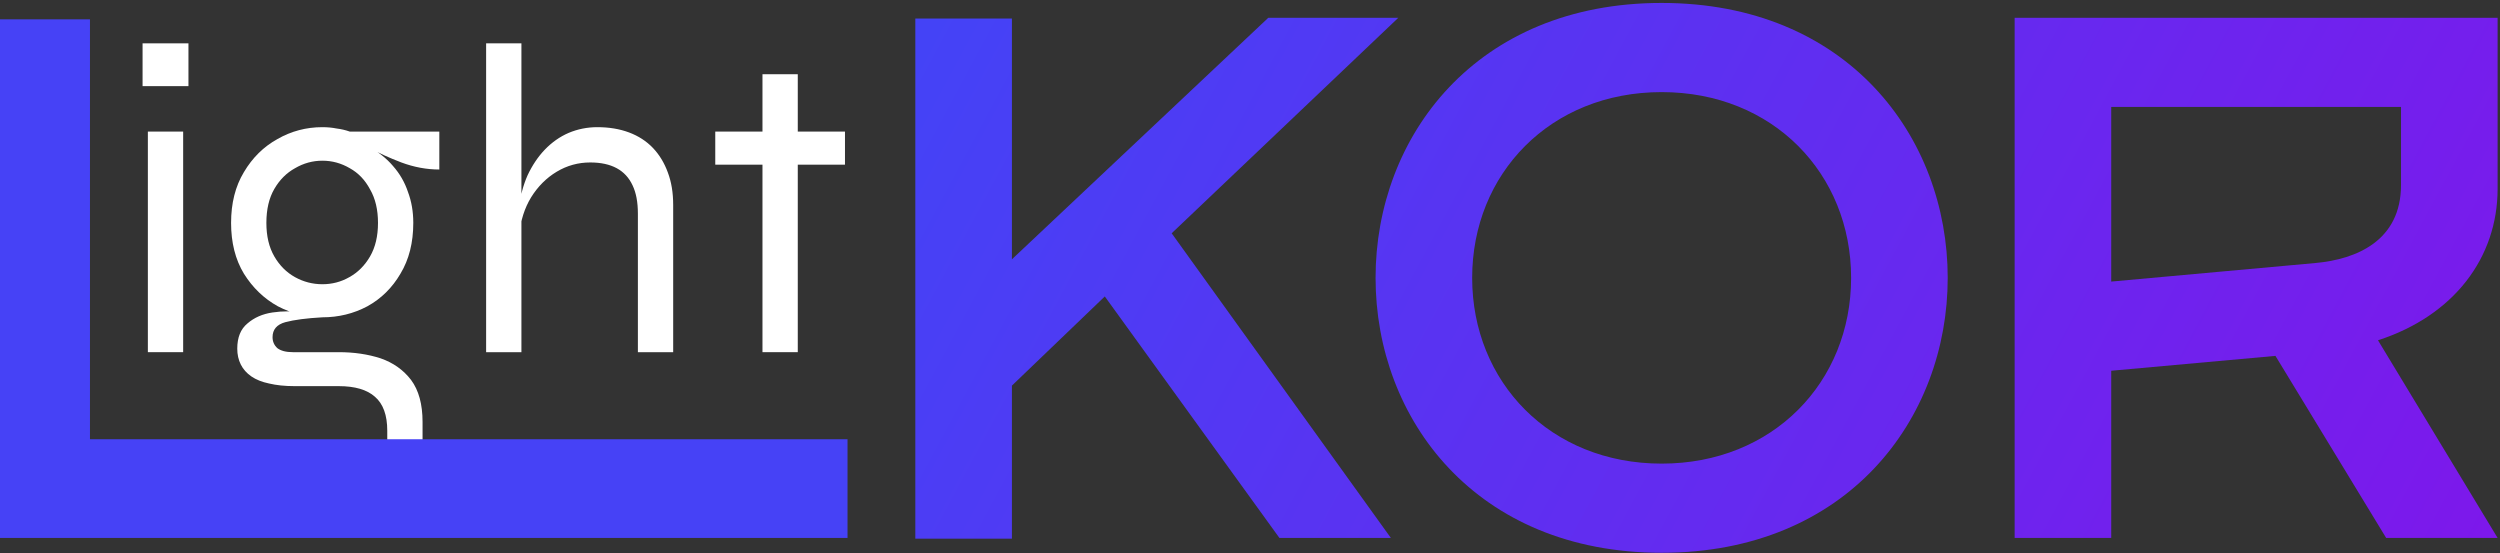 <svg width="646" height="143" viewBox="0 0 646 143" fill="none" xmlns="http://www.w3.org/2000/svg">
<rect x="0" y="0" width="646" height="143" fill="#333333" stroke="none"/>
<path d="M236.52 139.192H261.48V99.64L285.48 76.6L330.6 139H359.4L302.76 60.28L361.32 4.6H327.72L261.48 67V4.792H236.52V139.192Z" fill="url(#paint0_linear_104_28)"/>
<path d="M429.367 142.84C477.367 142.84 503.287 108.28 503.287 71.8C503.287 35.32 477.367 0.76 429.367 0.76C381.367 0.76 355.447 35.32 355.447 71.8C355.447 108.28 381.367 142.84 429.367 142.84ZM429.367 119.8C400.567 119.8 380.407 98.68 380.407 71.8C380.407 44.92 400.567 23.8 429.367 23.8C458.167 23.8 478.327 44.92 478.327 71.8C478.327 98.68 458.167 119.8 429.367 119.8Z" fill="url(#paint1_linear_104_28)"/>
<path d="M520.582 139H545.542V95.8L587.974 91.96L616.582 139H645.382L614.47 87.928C634.054 81.592 645.382 66.616 645.382 48.76V4.6H520.582V139ZM545.542 72.76V27.64H620.422V47.8C620.422 62.2 608.902 67 598.342 67.96L545.542 72.76Z" fill="url(#paint2_linear_104_28)"/>
<path d="M48.696 11.2V22.258H36.84V11.2H48.696ZM38.208 34H47.328V91H38.208V34Z" fill="white"/>
<path d="M83.31 81.994C79.282 81.994 75.444 81.044 71.796 79.144C68.224 77.168 65.298 74.356 63.018 70.708C60.814 67.06 59.712 62.69 59.712 57.598C59.712 52.506 60.814 48.136 63.018 44.488C65.222 40.764 68.11 37.914 71.682 35.938C75.254 33.886 79.13 32.86 83.31 32.86C84.602 32.86 85.818 32.974 86.958 33.202C88.174 33.354 89.314 33.62 90.378 34H113.52V43.804C110.252 43.804 106.984 43.196 103.716 41.98C100.524 40.764 97.788 39.51 95.508 38.218L95.052 37.762C97.712 39.206 99.878 40.916 101.55 42.892C103.298 44.868 104.59 47.11 105.426 49.618C106.338 52.05 106.794 54.71 106.794 57.598C106.794 62.69 105.692 67.06 103.488 70.708C101.36 74.356 98.51 77.168 94.938 79.144C91.366 81.044 87.49 81.994 83.31 81.994ZM100.068 113.8V111.292C100.068 107.264 99.004 104.338 96.876 102.514C94.824 100.69 91.708 99.778 87.528 99.778H76.128C73.62 99.778 71.416 99.55 69.516 99.094C67.692 98.714 66.172 98.106 64.956 97.27C63.74 96.434 62.828 95.408 62.22 94.192C61.612 92.976 61.308 91.608 61.308 90.088C61.308 87.2 62.182 85.034 63.93 83.59C65.678 82.07 67.844 81.12 70.428 80.74C73.012 80.36 75.482 80.36 77.838 80.74L83.31 81.994C79.206 82.222 76.014 82.64 73.734 83.248C71.53 83.856 70.428 85.148 70.428 87.124C70.428 88.264 70.846 89.214 71.682 89.974C72.594 90.658 73.924 91 75.672 91H87.528C91.48 91 95.09 91.532 98.358 92.596C101.626 93.736 104.248 95.598 106.224 98.182C108.2 100.842 109.188 104.452 109.188 109.012V113.8H100.068ZM83.31 73.444C85.818 73.444 88.136 72.836 90.264 71.62C92.468 70.404 94.254 68.618 95.622 66.262C96.99 63.906 97.674 61.018 97.674 57.598C97.674 54.178 96.99 51.29 95.622 48.934C94.33 46.502 92.582 44.678 90.378 43.462C88.174 42.17 85.818 41.524 83.31 41.524C80.802 41.524 78.446 42.17 76.242 43.462C74.038 44.678 72.252 46.464 70.884 48.82C69.516 51.176 68.832 54.102 68.832 57.598C68.832 61.018 69.516 63.906 70.884 66.262C72.252 68.618 74.038 70.404 76.242 71.62C78.446 72.836 80.802 73.444 83.31 73.444Z" fill="white"/>
<path d="M164.83 91V55.204C164.83 52.24 164.374 49.808 163.462 47.908C162.55 45.932 161.182 44.45 159.358 43.462C157.534 42.474 155.254 41.98 152.518 41.98C149.402 41.98 146.514 42.778 143.854 44.374C141.194 45.97 138.99 48.174 137.242 50.986C135.57 53.722 134.544 56.914 134.164 60.562L134.05 53.95C134.43 50.758 135.19 47.87 136.33 45.286C137.546 42.702 139.028 40.498 140.776 38.674C142.6 36.774 144.652 35.33 146.932 34.342C149.288 33.354 151.758 32.86 154.342 32.86C157.382 32.86 160.118 33.316 162.55 34.228C164.982 35.14 167.034 36.47 168.706 38.218C170.378 39.966 171.67 42.094 172.582 44.602C173.494 47.034 173.95 49.808 173.95 52.924V91H164.83ZM125.614 91V11.2H134.734V91H125.614Z" fill="white"/>
<path d="M184.826 34H218.342V42.55H184.826V34ZM197.024 19.18H206.144V91H197.024V19.18Z" fill="white"/>
<path d="M0 139V5H23.248V113.5H219V139H0Z" fill="#4642F6"/>
<defs>
<linearGradient id="paint0_linear_104_28" x1="251.5" y1="-15" x2="619.5" y2="182.5" gradientUnits="userSpaceOnUse">
<stop stop-color="#4443F6"/>
<stop offset="1" stop-color="#7D18EB"/>
</linearGradient>
<linearGradient id="paint1_linear_104_28" x1="251.5" y1="-15" x2="619.5" y2="182.5" gradientUnits="userSpaceOnUse">
<stop stop-color="#4443F6"/>
<stop offset="1" stop-color="#7D18EB"/>
</linearGradient>
<linearGradient id="paint2_linear_104_28" x1="251.5" y1="-15" x2="619.5" y2="182.5" gradientUnits="userSpaceOnUse">
<stop stop-color="#4443F6"/>
<stop offset="1" stop-color="#7D18EB"/>
</linearGradient>
</defs>
</svg>
